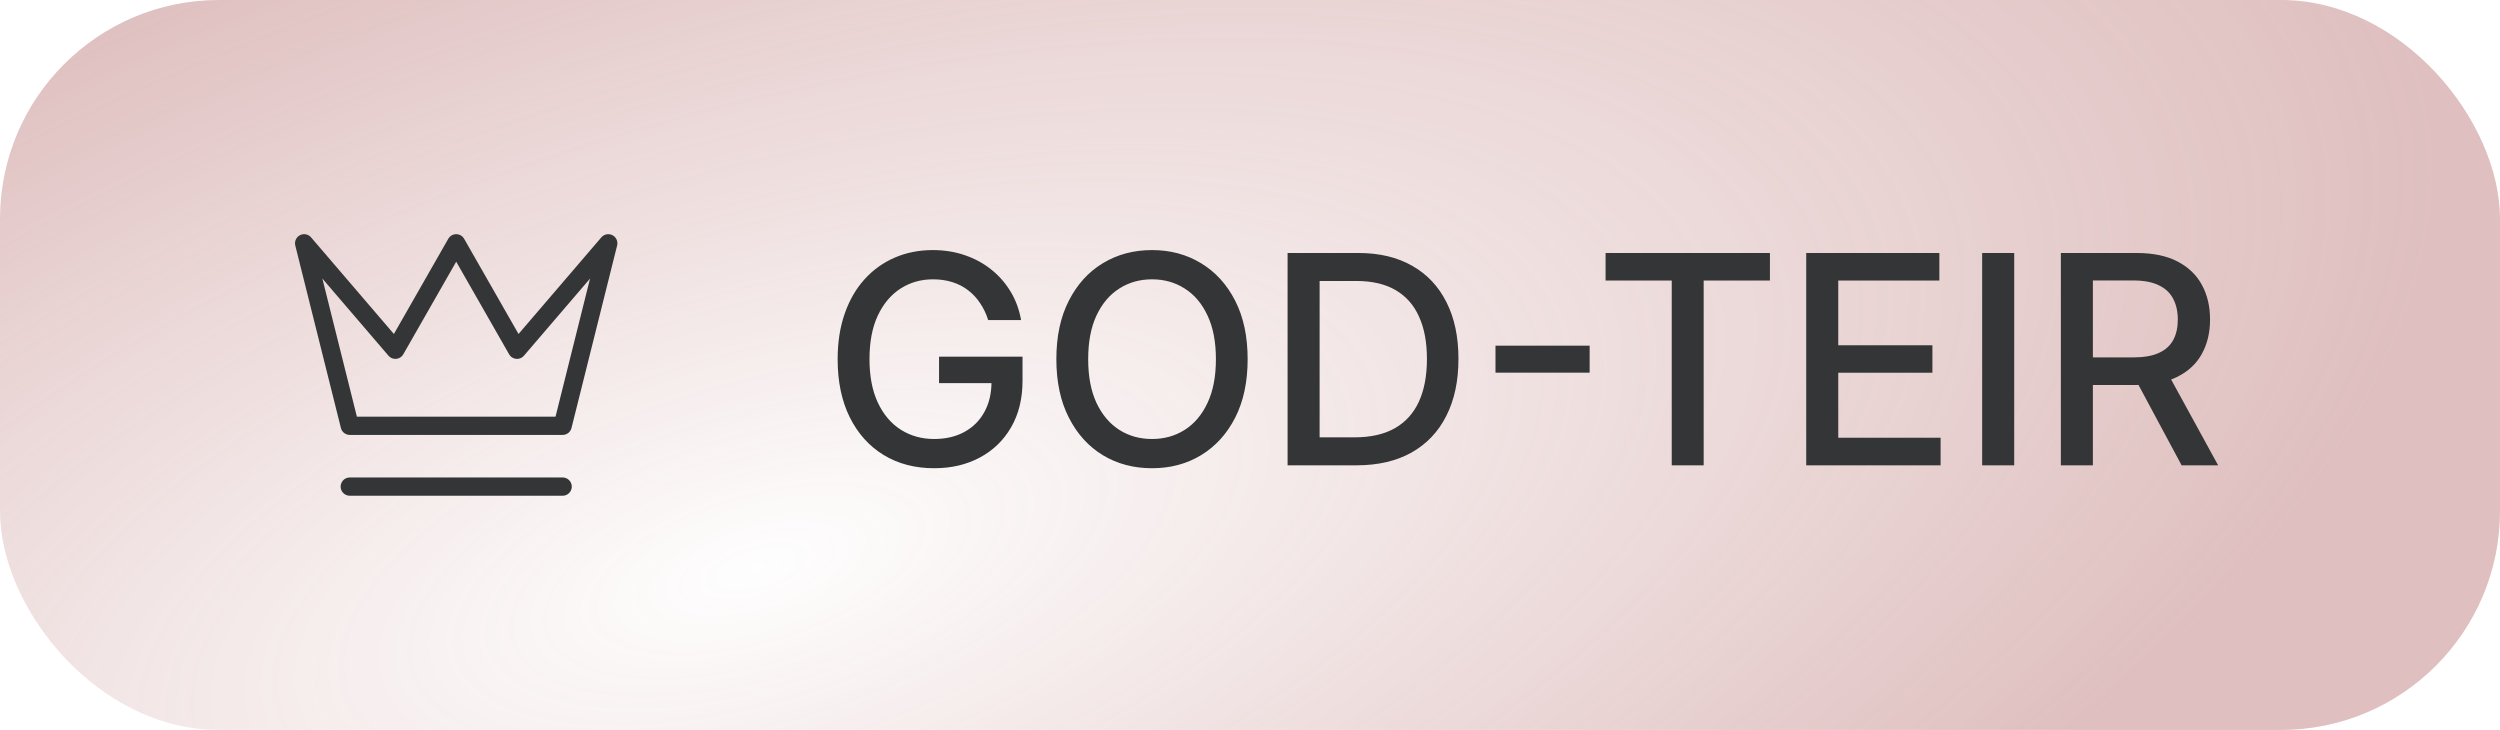 <svg width="137" height="40" viewBox="0 0 137 40" fill="none" xmlns="http://www.w3.org/2000/svg">
    <rect width="137" height="40" rx="12" fill="url(#paint0_radial_1618_1732)" fill-opacity="0.4"/>
    <path d="M19.167 26.666H30.833M16.667 13.333L19.167 23.333H30.833L33.333 13.333L28.333 19.166L25 13.333L21.667 19.166L16.667 13.333Z"
          stroke="#343536" stroke-linecap="round" stroke-linejoin="round"/>
    <path d="M54.153 17.54C54.044 17.195 53.896 16.886 53.71 16.614C53.528 16.337 53.311 16.102 53.057 15.909C52.803 15.712 52.513 15.562 52.188 15.46C51.865 15.358 51.511 15.307 51.125 15.307C50.47 15.307 49.879 15.475 49.352 15.812C48.826 16.15 48.409 16.644 48.102 17.296C47.799 17.943 47.648 18.737 47.648 19.676C47.648 20.619 47.801 21.417 48.108 22.068C48.415 22.72 48.835 23.214 49.369 23.551C49.903 23.888 50.511 24.057 51.193 24.057C51.826 24.057 52.377 23.928 52.847 23.671C53.32 23.413 53.686 23.049 53.943 22.579C54.205 22.106 54.335 21.549 54.335 20.909L54.79 20.994H51.46V19.546H56.034V20.869C56.034 21.847 55.826 22.695 55.409 23.415C54.996 24.131 54.424 24.684 53.693 25.074C52.966 25.464 52.133 25.659 51.193 25.659C50.14 25.659 49.216 25.417 48.42 24.932C47.629 24.447 47.011 23.759 46.568 22.869C46.125 21.975 45.903 20.915 45.903 19.688C45.903 18.759 46.032 17.926 46.29 17.188C46.547 16.449 46.909 15.822 47.375 15.307C47.845 14.788 48.396 14.392 49.028 14.119C49.665 13.843 50.36 13.704 51.114 13.704C51.742 13.704 52.328 13.797 52.869 13.983C53.415 14.169 53.9 14.432 54.324 14.773C54.752 15.114 55.106 15.519 55.386 15.989C55.667 16.454 55.856 16.972 55.955 17.54H54.153ZM68.371 19.682C68.371 20.924 68.144 21.992 67.689 22.886C67.234 23.776 66.611 24.462 65.82 24.943C65.032 25.421 64.136 25.659 63.132 25.659C62.124 25.659 61.225 25.421 60.433 24.943C59.645 24.462 59.024 23.775 58.57 22.881C58.115 21.987 57.888 20.921 57.888 19.682C57.888 18.439 58.115 17.373 58.57 16.483C59.024 15.589 59.645 14.903 60.433 14.426C61.225 13.945 62.124 13.704 63.132 13.704C64.136 13.704 65.032 13.945 65.82 14.426C66.611 14.903 67.234 15.589 67.689 16.483C68.144 17.373 68.371 18.439 68.371 19.682ZM66.632 19.682C66.632 18.735 66.479 17.938 66.172 17.29C65.869 16.638 65.452 16.146 64.922 15.812C64.395 15.475 63.799 15.307 63.132 15.307C62.462 15.307 61.863 15.475 61.337 15.812C60.81 16.146 60.394 16.638 60.087 17.29C59.784 17.938 59.632 18.735 59.632 19.682C59.632 20.629 59.784 21.428 60.087 22.079C60.394 22.727 60.81 23.22 61.337 23.557C61.863 23.89 62.462 24.057 63.132 24.057C63.799 24.057 64.395 23.89 64.922 23.557C65.452 23.22 65.869 22.727 66.172 22.079C66.479 21.428 66.632 20.629 66.632 19.682ZM74.327 25.5H70.56V13.864H74.446C75.586 13.864 76.565 14.097 77.383 14.562C78.202 15.025 78.829 15.689 79.264 16.557C79.704 17.421 79.923 18.456 79.923 19.665C79.923 20.877 79.702 21.919 79.258 22.79C78.819 23.661 78.183 24.331 77.349 24.801C76.516 25.267 75.508 25.5 74.327 25.5ZM72.315 23.966H74.23C75.117 23.966 75.853 23.799 76.44 23.466C77.028 23.129 77.467 22.642 77.758 22.006C78.05 21.366 78.196 20.585 78.196 19.665C78.196 18.752 78.05 17.977 77.758 17.341C77.471 16.704 77.041 16.222 76.469 15.892C75.897 15.562 75.187 15.398 74.338 15.398H72.315V23.966ZM87.112 18.943V20.421H81.953V18.943H87.112ZM87.986 15.375V13.864H96.992V15.375H93.361V25.5H91.611V15.375H87.986ZM98.981 25.5V13.864H106.277V15.375H100.737V18.921H105.896V20.426H100.737V23.989H106.345V25.5H98.981ZM110.378 13.864V25.5H108.622V13.864H110.378ZM112.935 25.5V13.864H117.082C117.984 13.864 118.732 14.019 119.327 14.329C119.925 14.64 120.372 15.07 120.668 15.619C120.963 16.165 121.111 16.796 121.111 17.511C121.111 18.224 120.961 18.85 120.662 19.392C120.366 19.93 119.92 20.349 119.321 20.648C118.726 20.947 117.978 21.097 117.077 21.097H113.935V19.585H116.918C117.486 19.585 117.948 19.504 118.304 19.341C118.664 19.178 118.927 18.941 119.094 18.631C119.26 18.32 119.344 17.947 119.344 17.511C119.344 17.072 119.259 16.691 119.088 16.369C118.921 16.047 118.658 15.801 118.298 15.631C117.942 15.456 117.474 15.369 116.895 15.369H114.69V25.5H112.935ZM118.679 20.25L121.554 25.5H119.554L116.736 20.25H118.679Z"
          fill="#343536"/>
    <defs>
        <radialGradient id="paint0_radial_1618_1732" cx="0" cy="0" r="1" gradientUnits="userSpaceOnUse"
                        gradientTransform="translate(41.318 31.113) rotate(-16.43) scale(95.809 40.824)">
            <stop stop-color="#AF5F5F" stop-opacity="0.02"/>
            <stop offset="1" stop-color="#AF5F5F"/>
        </radialGradient>
    </defs>
</svg>
